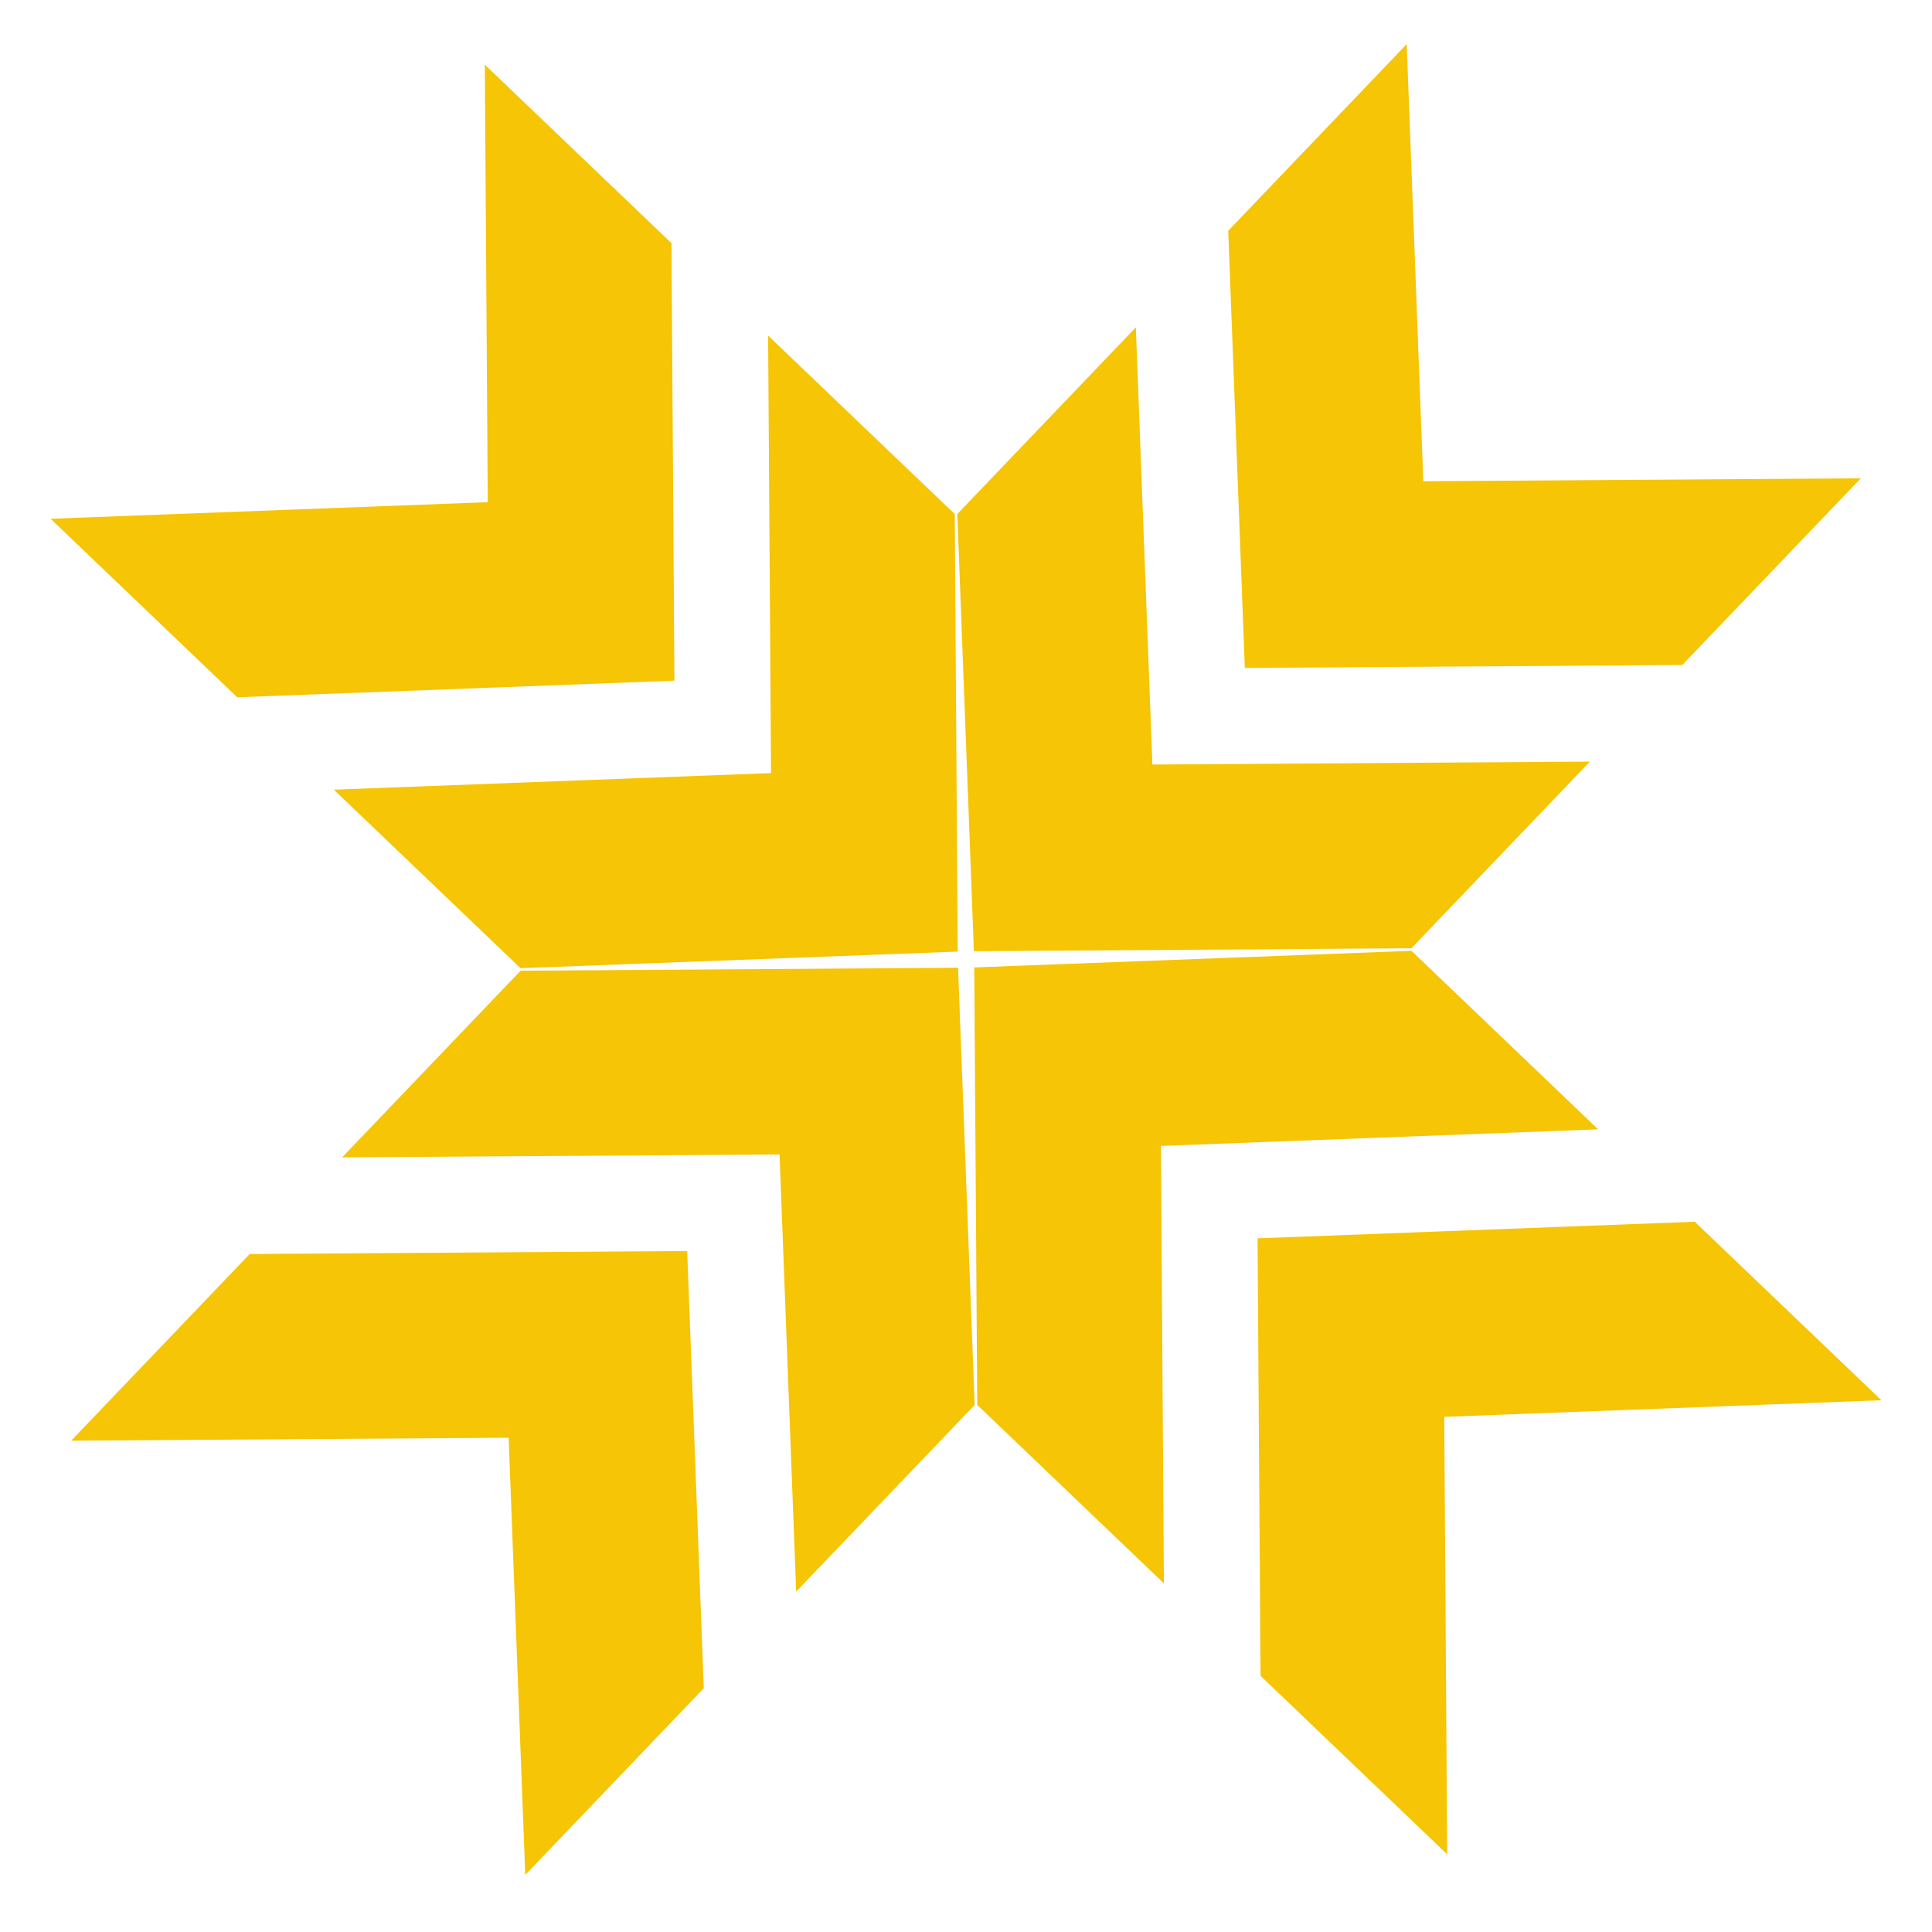 ﻿<svg version="1.1" xmlns="http://www.w3.org/2000/svg" xmlns:xlink="http://www.w3.org/1999/xlink" width="54" height="54"><defs/><g><path fill="rgb(245,197,6)" stroke="none" paint-order="stroke fill markers" fill-rule="evenodd" d=" M 1.414 14.5 C 1.414 14.5 13.633 14.036 13.633 14.036 C 13.633 14.036 13.551 1.808 13.551 1.808 C 13.551 1.808 18.768 6.797 18.768 6.797 C 18.768 6.797 18.85 19.025 18.85 19.025 C 18.85 19.025 6.631 19.489 6.631 19.489 C 6.631 19.489 1.414 14.5 1.414 14.5 Z M 9.332 22.072 C 9.332 22.072 21.551 21.608 21.551 21.608 C 21.551 21.608 21.469 9.38 21.469 9.38 C 21.469 9.38 26.686 14.369 26.686 14.369 C 26.686 14.369 26.768 26.597 26.768 26.597 C 26.768 26.597 14.549 27.061 14.549 27.061 C 14.549 27.061 9.332 22.072 9.332 22.072 Z M 40.449 51.828 C 40.449 51.828 40.367 39.601 40.367 39.601 C 40.367 39.601 52.586 39.137 52.586 39.137 C 52.586 39.137 47.369 34.148 47.369 34.148 C 47.369 34.148 35.149 34.612 35.149 34.612 C 35.149 34.612 35.232 46.839 35.232 46.839 C 35.232 46.839 40.449 51.828 40.449 51.828 Z M 32.531 44.256 C 32.531 44.256 32.449 32.029 32.449 32.029 C 32.449 32.029 44.668 31.565 44.668 31.565 C 44.668 31.565 39.451 26.576 39.451 26.576 C 39.451 26.576 27.231 27.04 27.231 27.04 C 27.231 27.04 27.314 39.267 27.314 39.267 C 27.314 39.267 32.531 44.256 32.531 44.256 Z M 39.318 1.233 C 39.318 1.233 39.782 13.451 39.782 13.451 C 39.782 13.451 52.01 13.369 52.01 13.369 C 52.01 13.369 47.021 18.586 47.021 18.586 C 47.021 18.586 34.793 18.669 34.793 18.669 C 34.793 18.669 34.329 6.45 34.329 6.45 C 34.329 6.45 39.318 1.233 39.318 1.233 Z M 31.747 9.15 C 31.747 9.15 32.21 21.369 32.21 21.369 C 32.21 21.369 44.438 21.287 44.438 21.287 C 44.438 21.287 39.449 26.504 39.449 26.504 C 39.449 26.504 27.221 26.587 27.221 26.587 C 27.221 26.587 26.757 14.367 26.757 14.367 C 26.757 14.367 31.747 9.15 31.747 9.15 Z M 1.99 40.267 C 1.99 40.267 14.217 40.185 14.217 40.185 C 14.217 40.185 14.681 52.404 14.681 52.404 C 14.681 52.404 19.671 47.187 19.671 47.187 C 19.671 47.187 19.207 34.967 19.207 34.967 C 19.207 34.967 6.979 35.05 6.979 35.05 C 6.979 35.05 1.99 40.267 1.99 40.267 Z M 9.562 32.349 C 9.562 32.349 21.789 32.267 21.789 32.267 C 21.789 32.267 22.253 44.486 22.253 44.486 C 22.253 44.486 27.242 39.269 27.242 39.269 C 27.242 39.269 26.778 27.049 26.778 27.049 C 26.778 27.049 14.551 27.132 14.551 27.132 C 14.551 27.132 9.562 32.349 9.562 32.349 Z"/></g></svg>